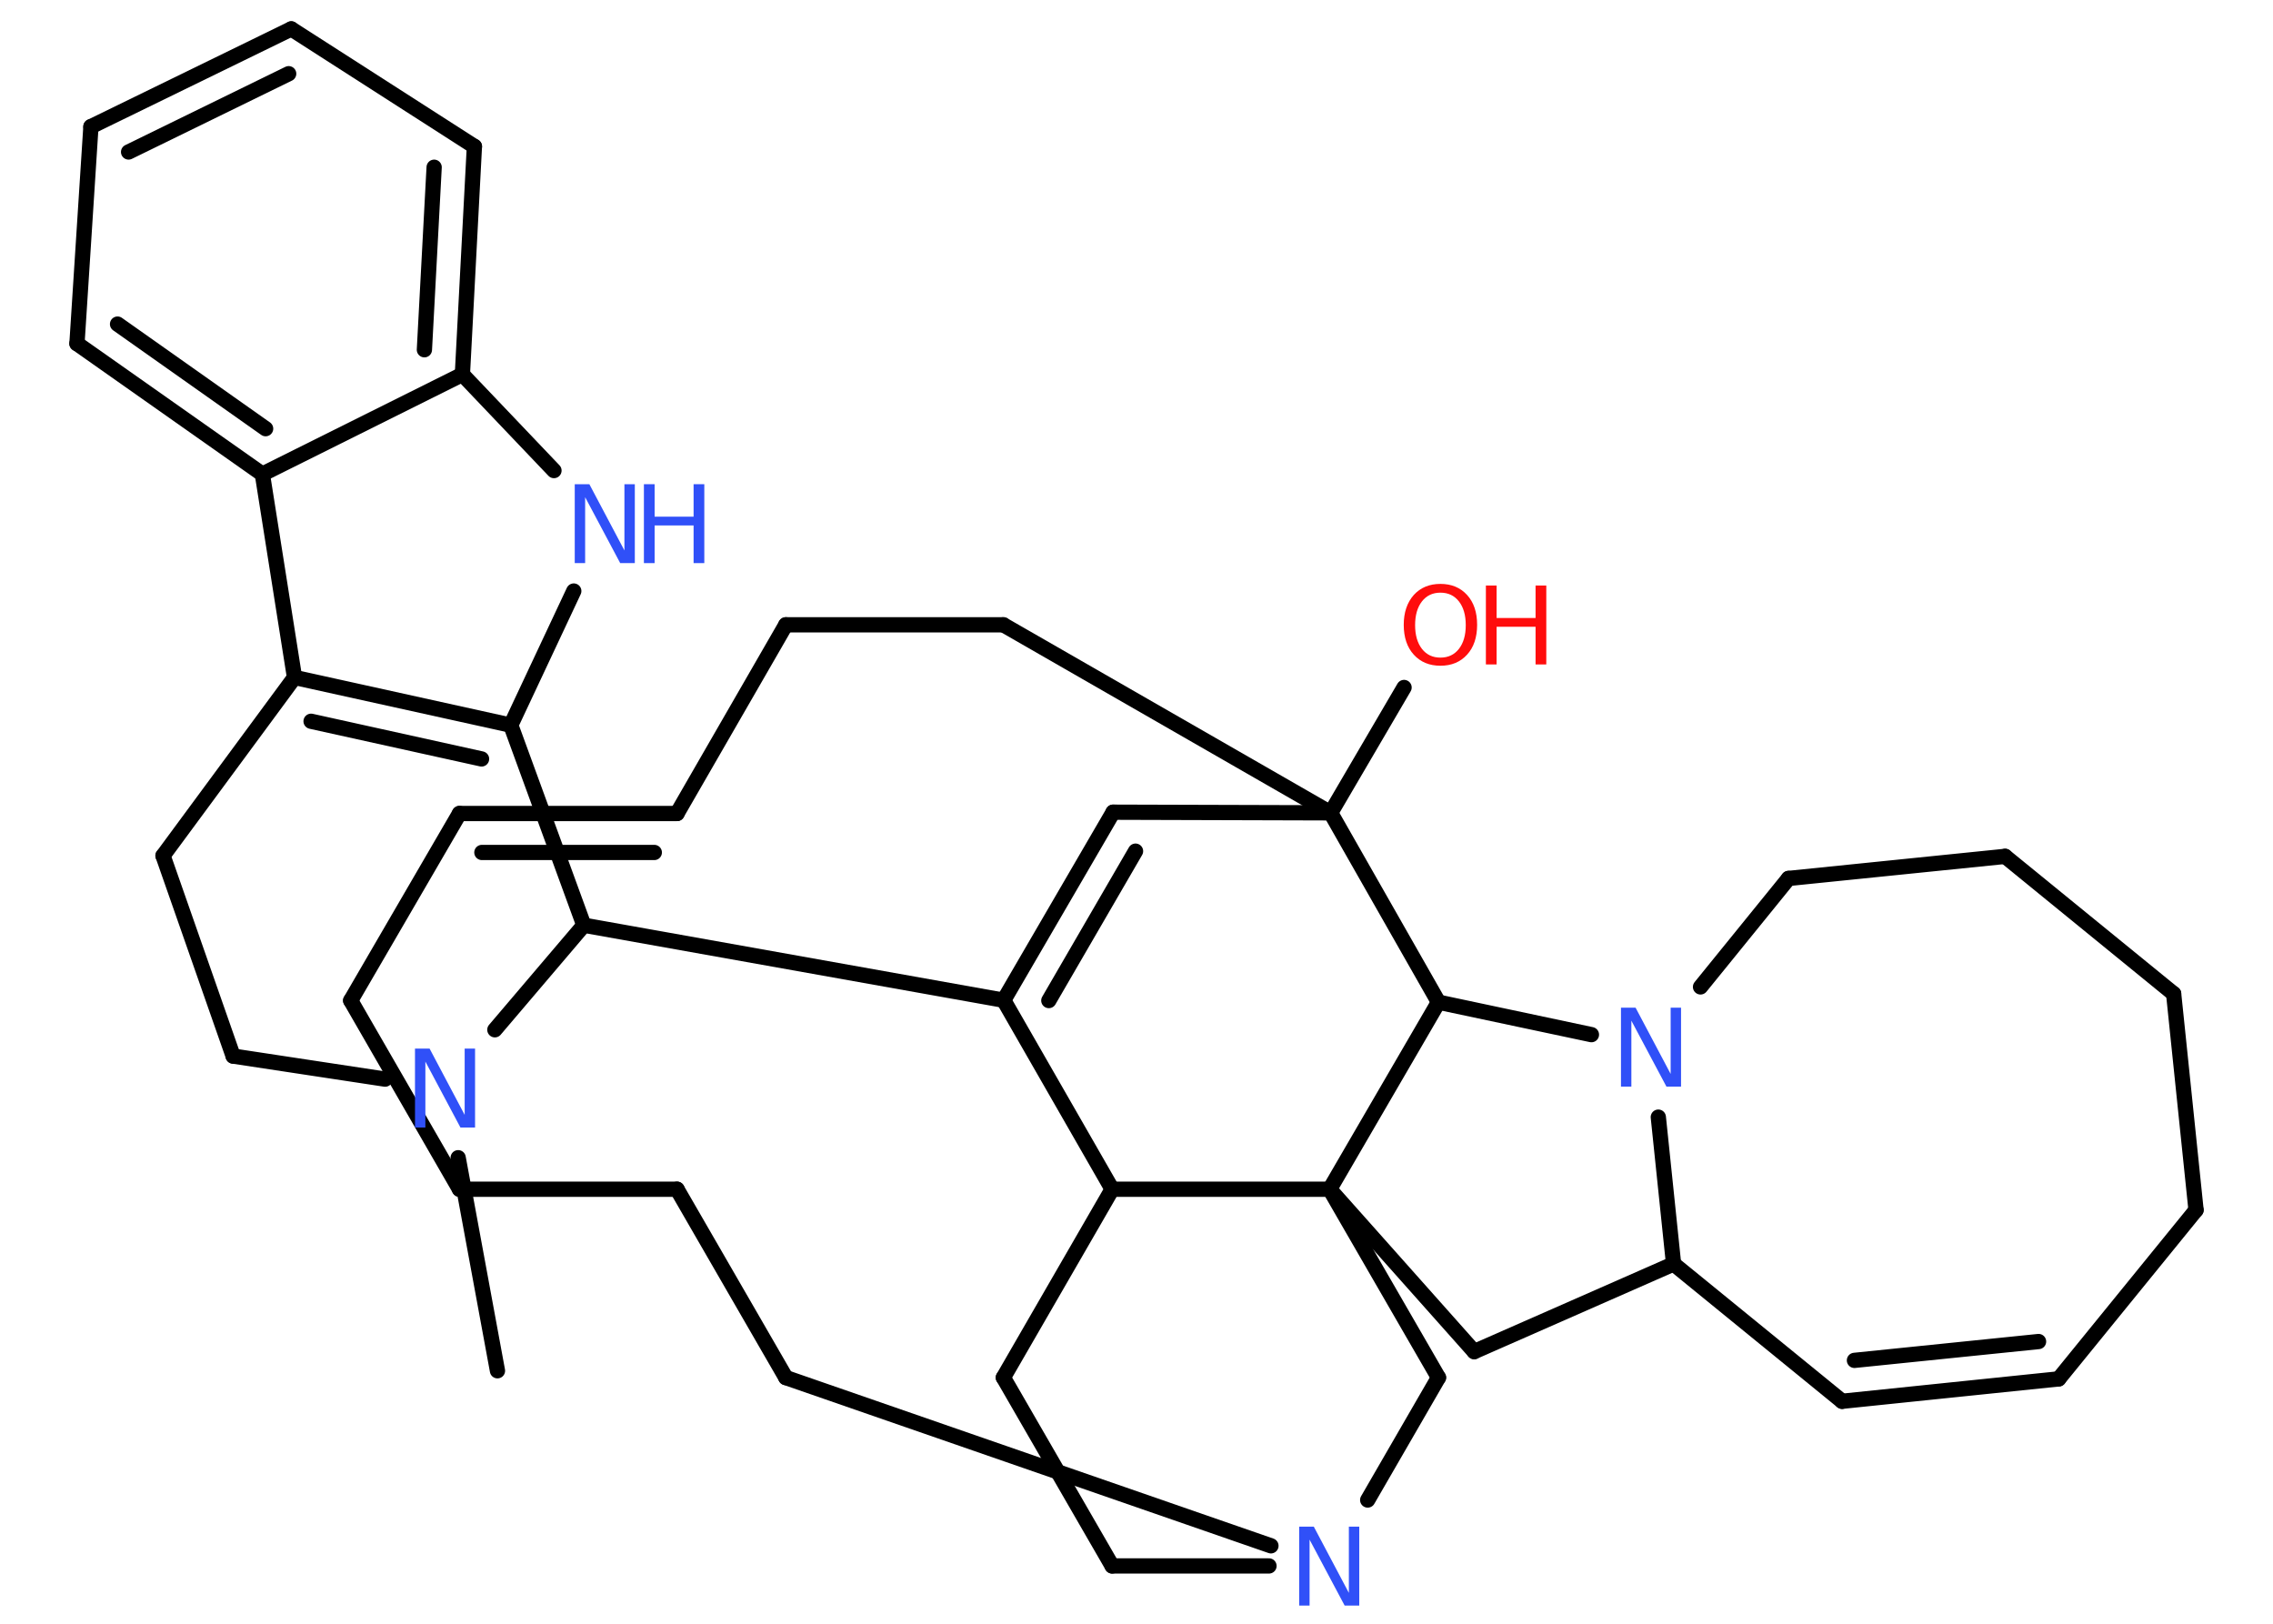 <?xml version='1.0' encoding='UTF-8'?>
<!DOCTYPE svg PUBLIC "-//W3C//DTD SVG 1.1//EN" "http://www.w3.org/Graphics/SVG/1.1/DTD/svg11.dtd">
<svg version='1.2' xmlns='http://www.w3.org/2000/svg' xmlns:xlink='http://www.w3.org/1999/xlink' width='70.0mm' height='50.0mm' viewBox='0 0 70.0 50.0'>
  <desc>Generated by the Chemistry Development Kit (http://github.com/cdk)</desc>
  <g stroke-linecap='round' stroke-linejoin='round' stroke='#000000' stroke-width='.47' fill='#3050F8'>
    <rect x='.0' y='.0' width='70.0' height='50.0' fill='#FFFFFF' stroke='none'/>
    <g id='mol1' class='mol'>
      <line id='mol1bnd1' class='bond' x1='15.32' y1='42.21' x2='14.11' y2='35.65'/>
      <line id='mol1bnd2' class='bond' x1='11.86' y1='33.23' x2='7.18' y2='32.52'/>
      <line id='mol1bnd3' class='bond' x1='7.18' y1='32.52' x2='5.02' y2='26.35'/>
      <line id='mol1bnd4' class='bond' x1='5.02' y1='26.35' x2='9.07' y2='20.86'/>
      <g id='mol1bnd5' class='bond'>
        <line x1='15.73' y1='22.33' x2='9.07' y2='20.86'/>
        <line x1='14.83' y1='23.37' x2='9.58' y2='22.21'/>
      </g>
      <line id='mol1bnd6' class='bond' x1='15.73' y1='22.33' x2='17.67' y2='18.2'/>
      <line id='mol1bnd7' class='bond' x1='17.06' y1='14.49' x2='14.24' y2='11.53'/>
      <g id='mol1bnd8' class='bond'>
        <line x1='14.24' y1='11.53' x2='14.61' y2='4.51'/>
        <line x1='13.07' y1='10.77' x2='13.37' y2='5.15'/>
      </g>
      <line id='mol1bnd9' class='bond' x1='14.61' y1='4.51' x2='8.97' y2='.89'/>
      <g id='mol1bnd10' class='bond'>
        <line x1='8.97' y1='.89' x2='2.8' y2='3.9'/>
        <line x1='8.89' y1='2.27' x2='3.96' y2='4.68'/>
      </g>
      <line id='mol1bnd11' class='bond' x1='2.8' y1='3.9' x2='2.37' y2='10.58'/>
      <g id='mol1bnd12' class='bond'>
        <line x1='2.37' y1='10.58' x2='8.08' y2='14.6'/>
        <line x1='3.62' y1='9.98' x2='8.18' y2='13.2'/>
      </g>
      <line id='mol1bnd13' class='bond' x1='9.07' y1='20.86' x2='8.08' y2='14.6'/>
      <line id='mol1bnd14' class='bond' x1='14.24' y1='11.53' x2='8.08' y2='14.6'/>
      <line id='mol1bnd15' class='bond' x1='15.73' y1='22.33' x2='17.98' y2='28.49'/>
      <line id='mol1bnd16' class='bond' x1='15.24' y1='31.71' x2='17.98' y2='28.49'/>
      <line id='mol1bnd17' class='bond' x1='17.98' y1='28.49' x2='30.91' y2='30.8'/>
      <g id='mol1bnd18' class='bond'>
        <line x1='34.28' y1='25.01' x2='30.91' y2='30.8'/>
        <line x1='34.97' y1='26.21' x2='32.3' y2='30.81'/>
      </g>
      <line id='mol1bnd19' class='bond' x1='34.28' y1='25.01' x2='40.98' y2='25.03'/>
      <line id='mol1bnd20' class='bond' x1='40.98' y1='25.03' x2='43.24' y2='21.17'/>
      <line id='mol1bnd21' class='bond' x1='40.98' y1='25.03' x2='30.9' y2='19.24'/>
      <line id='mol1bnd22' class='bond' x1='30.9' y1='19.24' x2='24.2' y2='19.24'/>
      <line id='mol1bnd23' class='bond' x1='24.2' y1='19.24' x2='20.85' y2='25.05'/>
      <g id='mol1bnd24' class='bond'>
        <line x1='14.15' y1='25.05' x2='20.85' y2='25.05'/>
        <line x1='14.84' y1='26.25' x2='20.15' y2='26.25'/>
      </g>
      <line id='mol1bnd25' class='bond' x1='14.15' y1='25.05' x2='10.8' y2='30.81'/>
      <line id='mol1bnd26' class='bond' x1='10.8' y1='30.81' x2='14.15' y2='36.62'/>
      <line id='mol1bnd27' class='bond' x1='14.15' y1='36.62' x2='20.85' y2='36.62'/>
      <line id='mol1bnd28' class='bond' x1='20.85' y1='36.62' x2='24.2' y2='42.42'/>
      <line id='mol1bnd29' class='bond' x1='24.2' y1='42.42' x2='39.14' y2='47.6'/>
      <line id='mol1bnd30' class='bond' x1='39.08' y1='48.22' x2='34.25' y2='48.22'/>
      <line id='mol1bnd31' class='bond' x1='34.25' y1='48.22' x2='30.9' y2='42.42'/>
      <line id='mol1bnd32' class='bond' x1='30.9' y1='42.42' x2='34.25' y2='36.62'/>
      <line id='mol1bnd33' class='bond' x1='30.91' y1='30.8' x2='34.25' y2='36.62'/>
      <line id='mol1bnd34' class='bond' x1='34.25' y1='36.62' x2='40.95' y2='36.62'/>
      <line id='mol1bnd35' class='bond' x1='40.95' y1='36.62' x2='45.4' y2='41.62'/>
      <line id='mol1bnd36' class='bond' x1='45.4' y1='41.62' x2='51.54' y2='38.92'/>
      <line id='mol1bnd37' class='bond' x1='51.54' y1='38.92' x2='56.73' y2='43.15'/>
      <g id='mol1bnd38' class='bond'>
        <line x1='56.73' y1='43.15' x2='63.4' y2='42.46'/>
        <line x1='57.11' y1='41.89' x2='62.78' y2='41.31'/>
      </g>
      <line id='mol1bnd39' class='bond' x1='63.4' y1='42.46' x2='67.63' y2='37.26'/>
      <line id='mol1bnd40' class='bond' x1='67.63' y1='37.26' x2='66.94' y2='30.6'/>
      <line id='mol1bnd41' class='bond' x1='66.94' y1='30.6' x2='61.75' y2='26.37'/>
      <line id='mol1bnd42' class='bond' x1='61.75' y1='26.37' x2='55.08' y2='27.05'/>
      <line id='mol1bnd43' class='bond' x1='55.08' y1='27.05' x2='52.37' y2='30.39'/>
      <line id='mol1bnd44' class='bond' x1='51.54' y1='38.92' x2='51.07' y2='34.4'/>
      <line id='mol1bnd45' class='bond' x1='49.01' y1='31.86' x2='44.3' y2='30.86'/>
      <line id='mol1bnd46' class='bond' x1='40.98' y1='25.03' x2='44.3' y2='30.86'/>
      <line id='mol1bnd47' class='bond' x1='40.95' y1='36.62' x2='44.3' y2='30.86'/>
      <line id='mol1bnd48' class='bond' x1='40.95' y1='36.62' x2='44.3' y2='42.42'/>
      <line id='mol1bnd49' class='bond' x1='42.12' y1='46.19' x2='44.3' y2='42.42'/>
      <path id='mol1atm2' class='atom' d='M12.79 32.29h.44l1.08 2.04v-2.04h.32v2.43h-.45l-1.08 -2.03v2.03h-.32v-2.43z' stroke='none'/>
      <g id='mol1atm7' class='atom'>
        <path d='M17.71 14.91h.44l1.08 2.04v-2.04h.32v2.43h-.45l-1.08 -2.03v2.03h-.32v-2.43z' stroke='none'/>
        <path d='M19.83 14.91h.33v1.0h1.2v-1.0h.33v2.43h-.33v-1.16h-1.2v1.16h-.33v-2.43z' stroke='none'/>
      </g>
      <g id='mol1atm18' class='atom'>
        <path d='M44.36 18.25q-.36 .0 -.57 .27q-.21 .27 -.21 .73q.0 .46 .21 .73q.21 .27 .57 .27q.36 .0 .57 -.27q.21 -.27 .21 -.73q.0 -.46 -.21 -.73q-.21 -.27 -.57 -.27zM44.36 17.98q.51 .0 .82 .34q.31 .34 .31 .92q.0 .58 -.31 .92q-.31 .34 -.82 .34q-.51 .0 -.82 -.34q-.31 -.34 -.31 -.92q.0 -.57 .31 -.92q.31 -.34 .82 -.34z' stroke='none' fill='#FF0D0D'/>
        <path d='M45.76 18.03h.33v1.0h1.2v-1.0h.33v2.43h-.33v-1.16h-1.2v1.16h-.33v-2.43z' stroke='none' fill='#FF0D0D'/>
      </g>
      <path id='mol1atm27' class='atom' d='M40.02 47.01h.44l1.08 2.04v-2.04h.32v2.43h-.45l-1.08 -2.03v2.03h-.32v-2.43z' stroke='none'/>
      <path id='mol1atm40' class='atom' d='M49.93 31.03h.44l1.08 2.04v-2.04h.32v2.43h-.45l-1.08 -2.03v2.03h-.32v-2.43z' stroke='none'/>
    </g>
  </g>
</svg>
